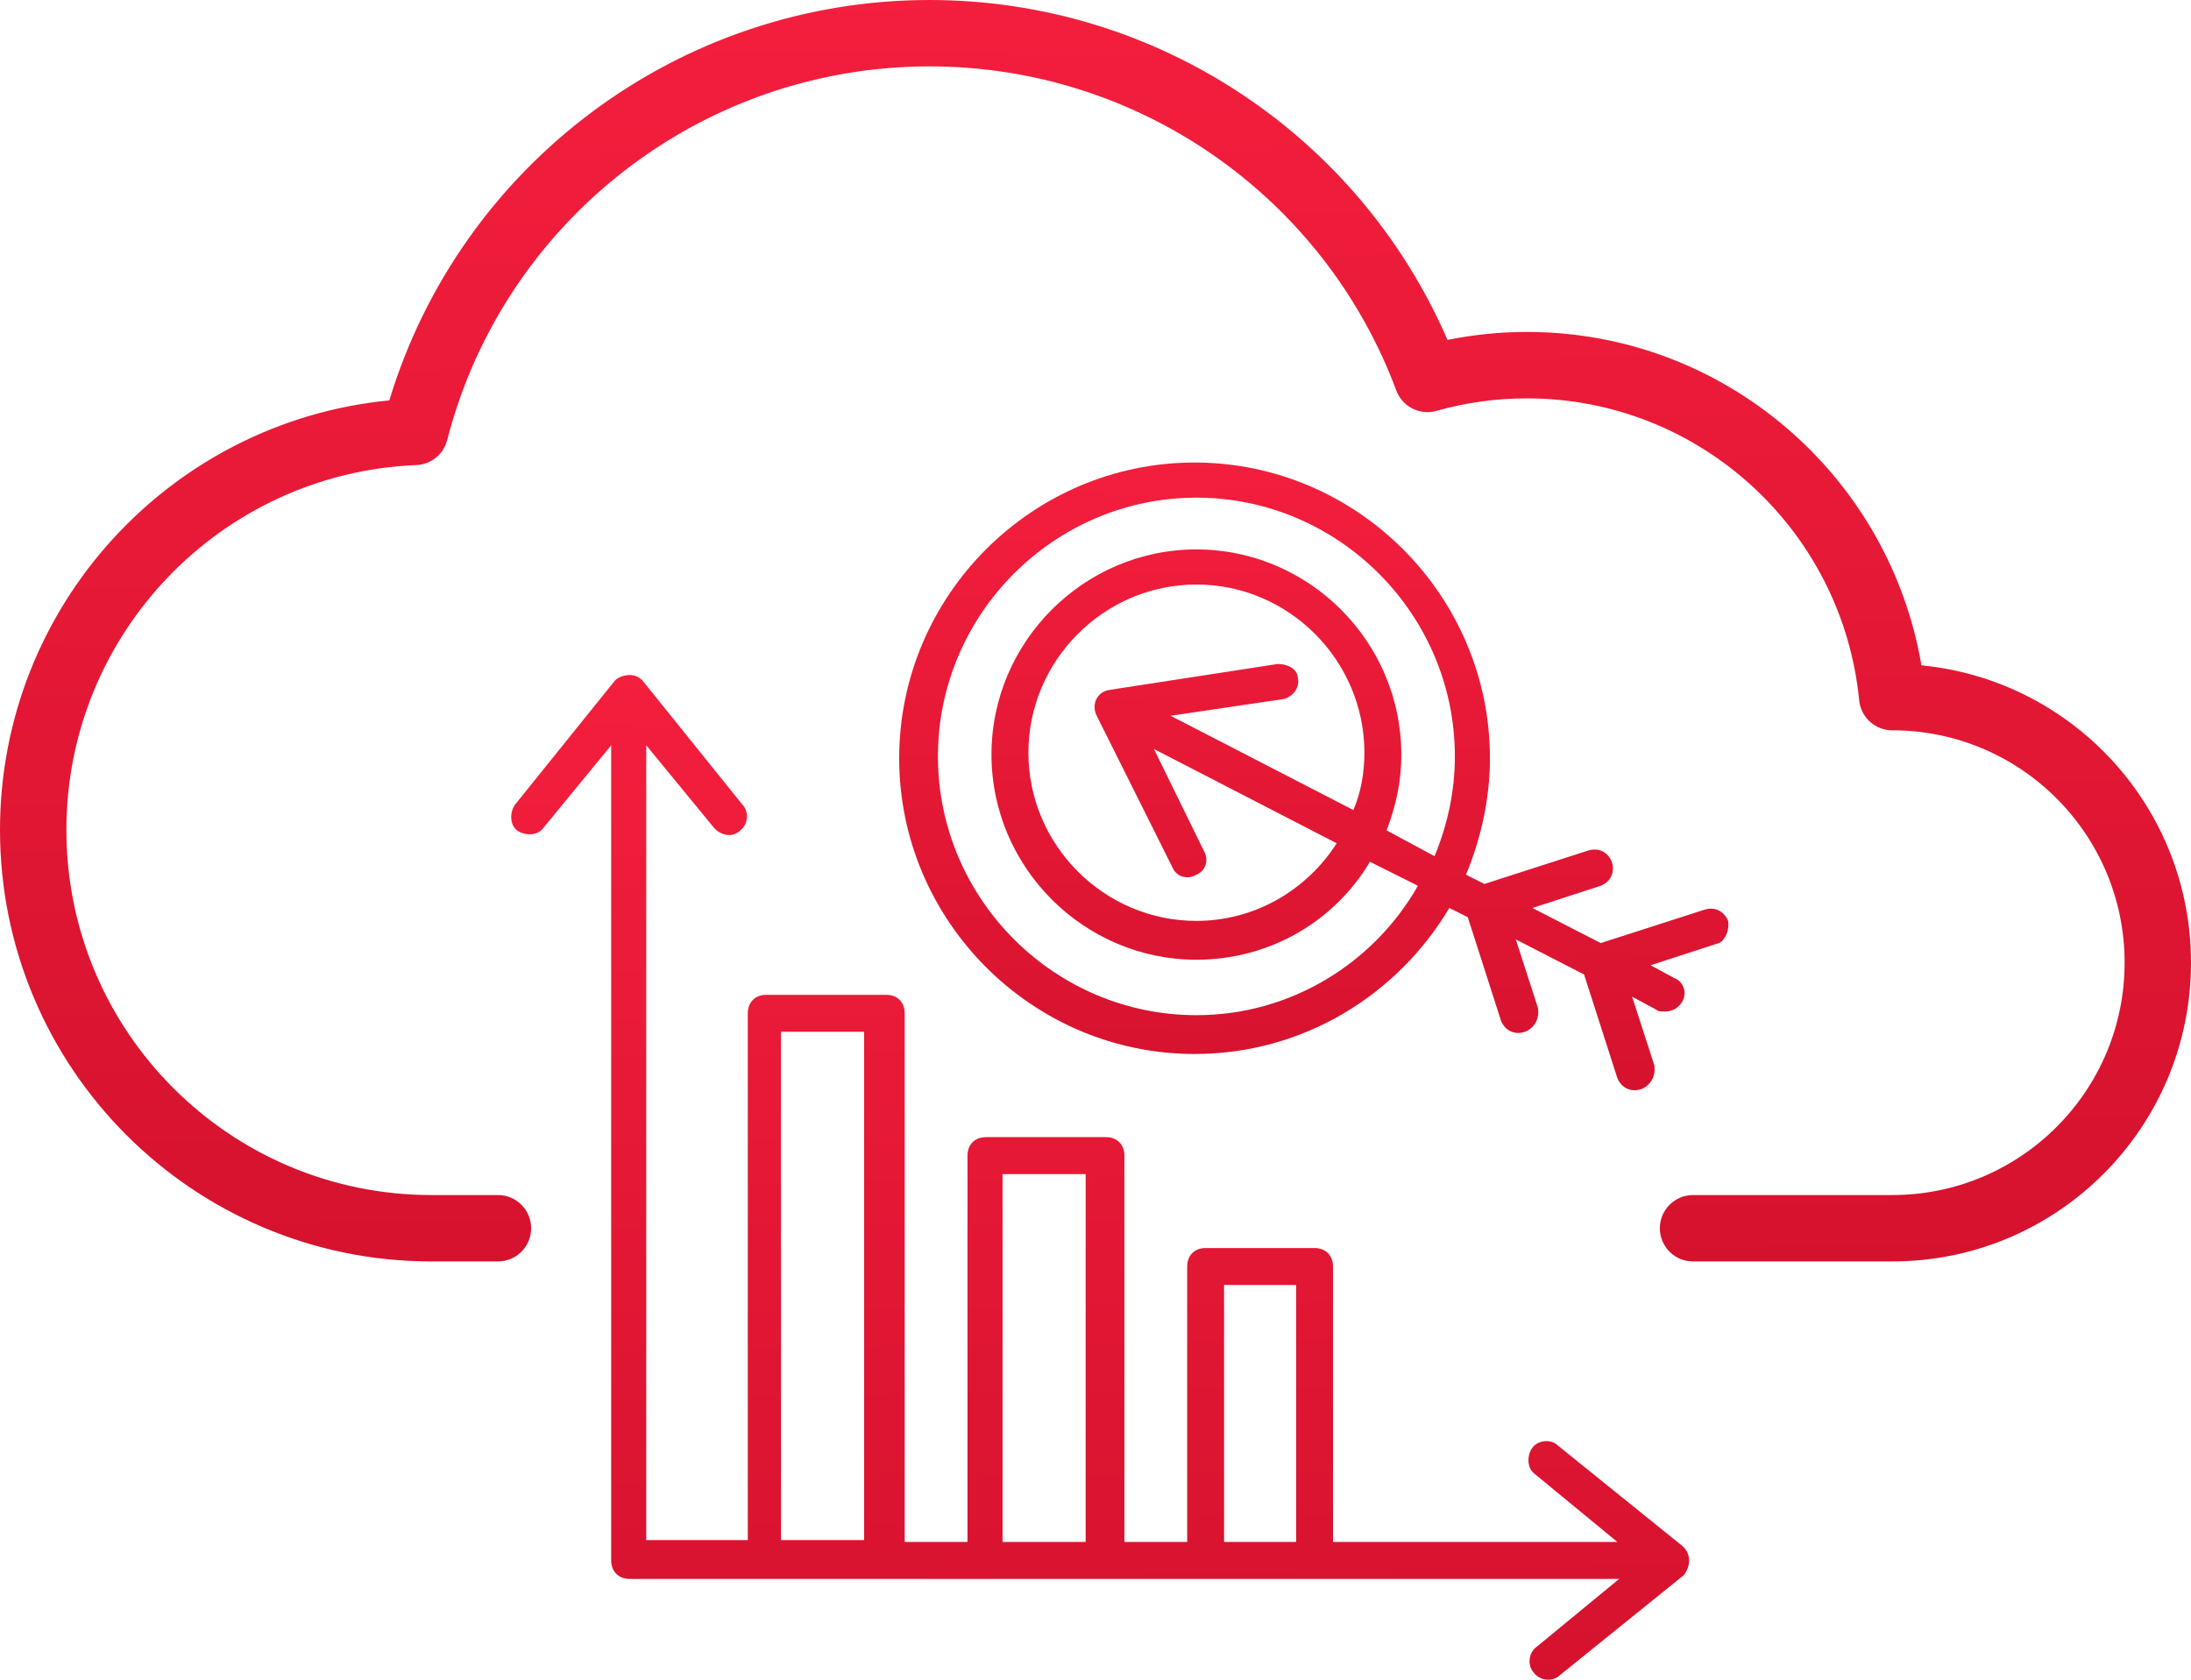 <svg width="90" height="69" viewBox="0 0 90 69" fill="none" xmlns="http://www.w3.org/2000/svg">
<rect width="90" height="69" fill="black" fill-opacity="0"/>
<path d="M62.727 13.636C70.8 13.636 77.593 19.511 78.927 27.331C85.142 27.934 90 33.172 90 39.545C90 46.324 84.505 51.818 77.727 51.818H69.546C68.792 51.818 68.182 51.208 68.182 50.455C68.182 49.701 68.792 49.091 69.546 49.091H77.727C82.999 49.091 87.273 44.817 87.273 39.545C87.273 34.274 82.999 30 77.727 30C77.026 30 76.439 29.468 76.37 28.77C75.683 21.762 69.79 16.364 62.727 16.364C61.454 16.364 60.205 16.538 59.005 16.878C58.322 17.071 57.604 16.707 57.356 16.041C54.398 8.102 46.796 2.727 38.182 2.727C28.79 2.727 20.67 9.112 18.368 18.08C18.219 18.663 17.704 19.079 17.103 19.104C9.086 19.431 2.727 26.039 2.727 34.091C2.727 42.375 9.443 49.091 17.727 49.091H20.454C21.208 49.091 21.818 49.701 21.818 50.455C21.818 51.208 21.208 51.818 20.454 51.818H17.727C7.937 51.818 0 43.881 0 34.091C0 24.911 6.992 17.321 15.993 16.447C18.919 6.785 27.873 0 38.182 0C47.531 0 55.828 5.586 59.458 13.963C60.526 13.747 61.62 13.636 62.727 13.636Z" fill="url(#paint0_linear)"/>
<rect width="50" height="50" fill="black" fill-opacity="0" transform="translate(21 19)"/>
<rect width="34.064" height="25.786" fill="black" fill-opacity="0" transform="translate(36.936 19)"/>
<path d="M70.985 37.829C70.834 37.45 70.454 37.222 69.999 37.374L65.753 38.74L62.947 37.298L65.753 36.387C66.132 36.235 66.359 35.855 66.208 35.4C66.056 35.02 65.677 34.792 65.222 34.944L60.975 36.311L60.217 35.931C60.823 34.489 61.203 32.818 61.203 31.148C61.203 24.467 55.742 19 49.069 19C42.396 19 36.936 24.467 36.936 31.148C36.936 37.829 42.396 43.296 49.069 43.296C53.543 43.296 57.411 40.866 59.534 37.298L60.292 37.678L61.657 41.929C61.809 42.309 62.188 42.537 62.643 42.385C63.023 42.233 63.25 41.853 63.174 41.398L62.264 38.589L65.07 40.031L66.435 44.283C66.587 44.663 66.966 44.89 67.421 44.739C67.8 44.587 68.028 44.207 67.952 43.752L67.042 40.942L68.028 41.474C68.103 41.55 68.255 41.55 68.407 41.55C68.71 41.55 68.938 41.398 69.089 41.17C69.317 40.79 69.165 40.335 68.786 40.183L67.8 39.651L70.606 38.74C70.834 38.664 71.061 38.209 70.985 37.829ZM49.145 41.702C43.306 41.702 38.528 36.918 38.528 31.072C38.528 25.226 43.306 20.443 49.145 20.443C54.984 20.443 59.762 25.226 59.762 31.072C59.762 32.515 59.458 33.881 58.928 35.172L56.956 34.109C57.335 33.122 57.562 32.135 57.562 30.996C57.562 26.365 53.771 22.569 49.145 22.569C44.519 22.569 40.727 26.365 40.727 30.996C40.727 35.627 44.519 39.424 49.145 39.424C52.178 39.424 54.833 37.829 56.273 35.4L58.245 36.387C56.425 39.576 53.013 41.702 49.145 41.702ZM52.482 27.276L45.581 28.339C45.05 28.415 44.822 28.946 45.05 29.402L48.159 35.627C48.311 36.007 48.766 36.159 49.145 35.931C49.524 35.779 49.676 35.324 49.448 34.944L47.401 30.768L54.908 34.641C53.695 36.539 51.572 37.829 49.145 37.829C45.353 37.829 42.244 34.716 42.244 30.92C42.244 27.124 45.353 24.011 49.145 24.011C52.937 24.011 56.046 27.124 56.046 30.92C56.046 31.755 55.894 32.59 55.591 33.274L48.083 29.402L52.709 28.718C53.088 28.642 53.392 28.263 53.316 27.883C53.316 27.504 52.937 27.276 52.482 27.276Z" fill="url(#paint1_linear)"/>
<rect width="48.384" height="41.269" fill="black" fill-opacity="0" transform="translate(21 27.731)"/>
<path d="M69.089 63.492L64.008 59.392C63.705 59.088 63.174 59.164 62.947 59.468C62.719 59.772 62.719 60.303 63.023 60.531L66.435 63.34H54.757V52.027C54.757 51.572 54.453 51.268 53.998 51.268H49.524C49.069 51.268 48.766 51.572 48.766 52.027V63.34H46.187V47.472C46.187 47.016 45.884 46.712 45.429 46.712H40.5C40.045 46.712 39.742 47.016 39.742 47.472V63.34H37.163V41.626C37.163 41.17 36.86 40.866 36.405 40.866H31.476C31.021 40.866 30.717 41.17 30.717 41.626V63.264H26.546V30.616L29.352 34.033C29.656 34.337 30.111 34.413 30.414 34.109C30.717 33.881 30.793 33.35 30.49 33.046L26.395 27.959C26.243 27.807 26.091 27.731 25.864 27.731C25.636 27.731 25.409 27.807 25.257 27.959L21.162 33.046C20.935 33.35 20.935 33.881 21.238 34.109C21.541 34.337 22.072 34.337 22.3 34.033L25.105 30.616V64.099C25.105 64.555 25.409 64.859 25.864 64.859C30.869 64.859 61.657 64.859 66.511 64.859L63.098 67.668C62.795 67.895 62.719 68.427 63.023 68.731C63.25 69.034 63.781 69.11 64.084 68.807L69.165 64.707C69.468 64.327 69.468 63.796 69.089 63.492ZM32.082 63.34V42.385H35.495V63.264H32.082V63.34ZM41.182 63.34V48.231H44.595V63.34H41.182ZM50.282 63.34V52.786H53.24V63.34H50.282Z" fill="url(#paint2_linear)"/>
<defs>
<linearGradient id="paint0_linear" x1="0" y1="0" x2="0.621" y2="52.868" gradientUnits="userSpaceOnUse">
<stop stop-color="#F41E3D"/>
<stop offset="1" stop-color="#D5122E"/>
</linearGradient>
<linearGradient id="paint1_linear" x1="36.936" y1="19" x2="37.342" y2="45.306" gradientUnits="userSpaceOnUse">
<stop stop-color="#F41E3D"/>
<stop offset="1" stop-color="#D5122E"/>
</linearGradient>
<linearGradient id="paint2_linear" x1="21" y1="27.731" x2="21.733" y2="69.829" gradientUnits="userSpaceOnUse">
<stop stop-color="#F41E3D"/>
<stop offset="1" stop-color="#D5122E"/>
</linearGradient>
</defs>
</svg>
